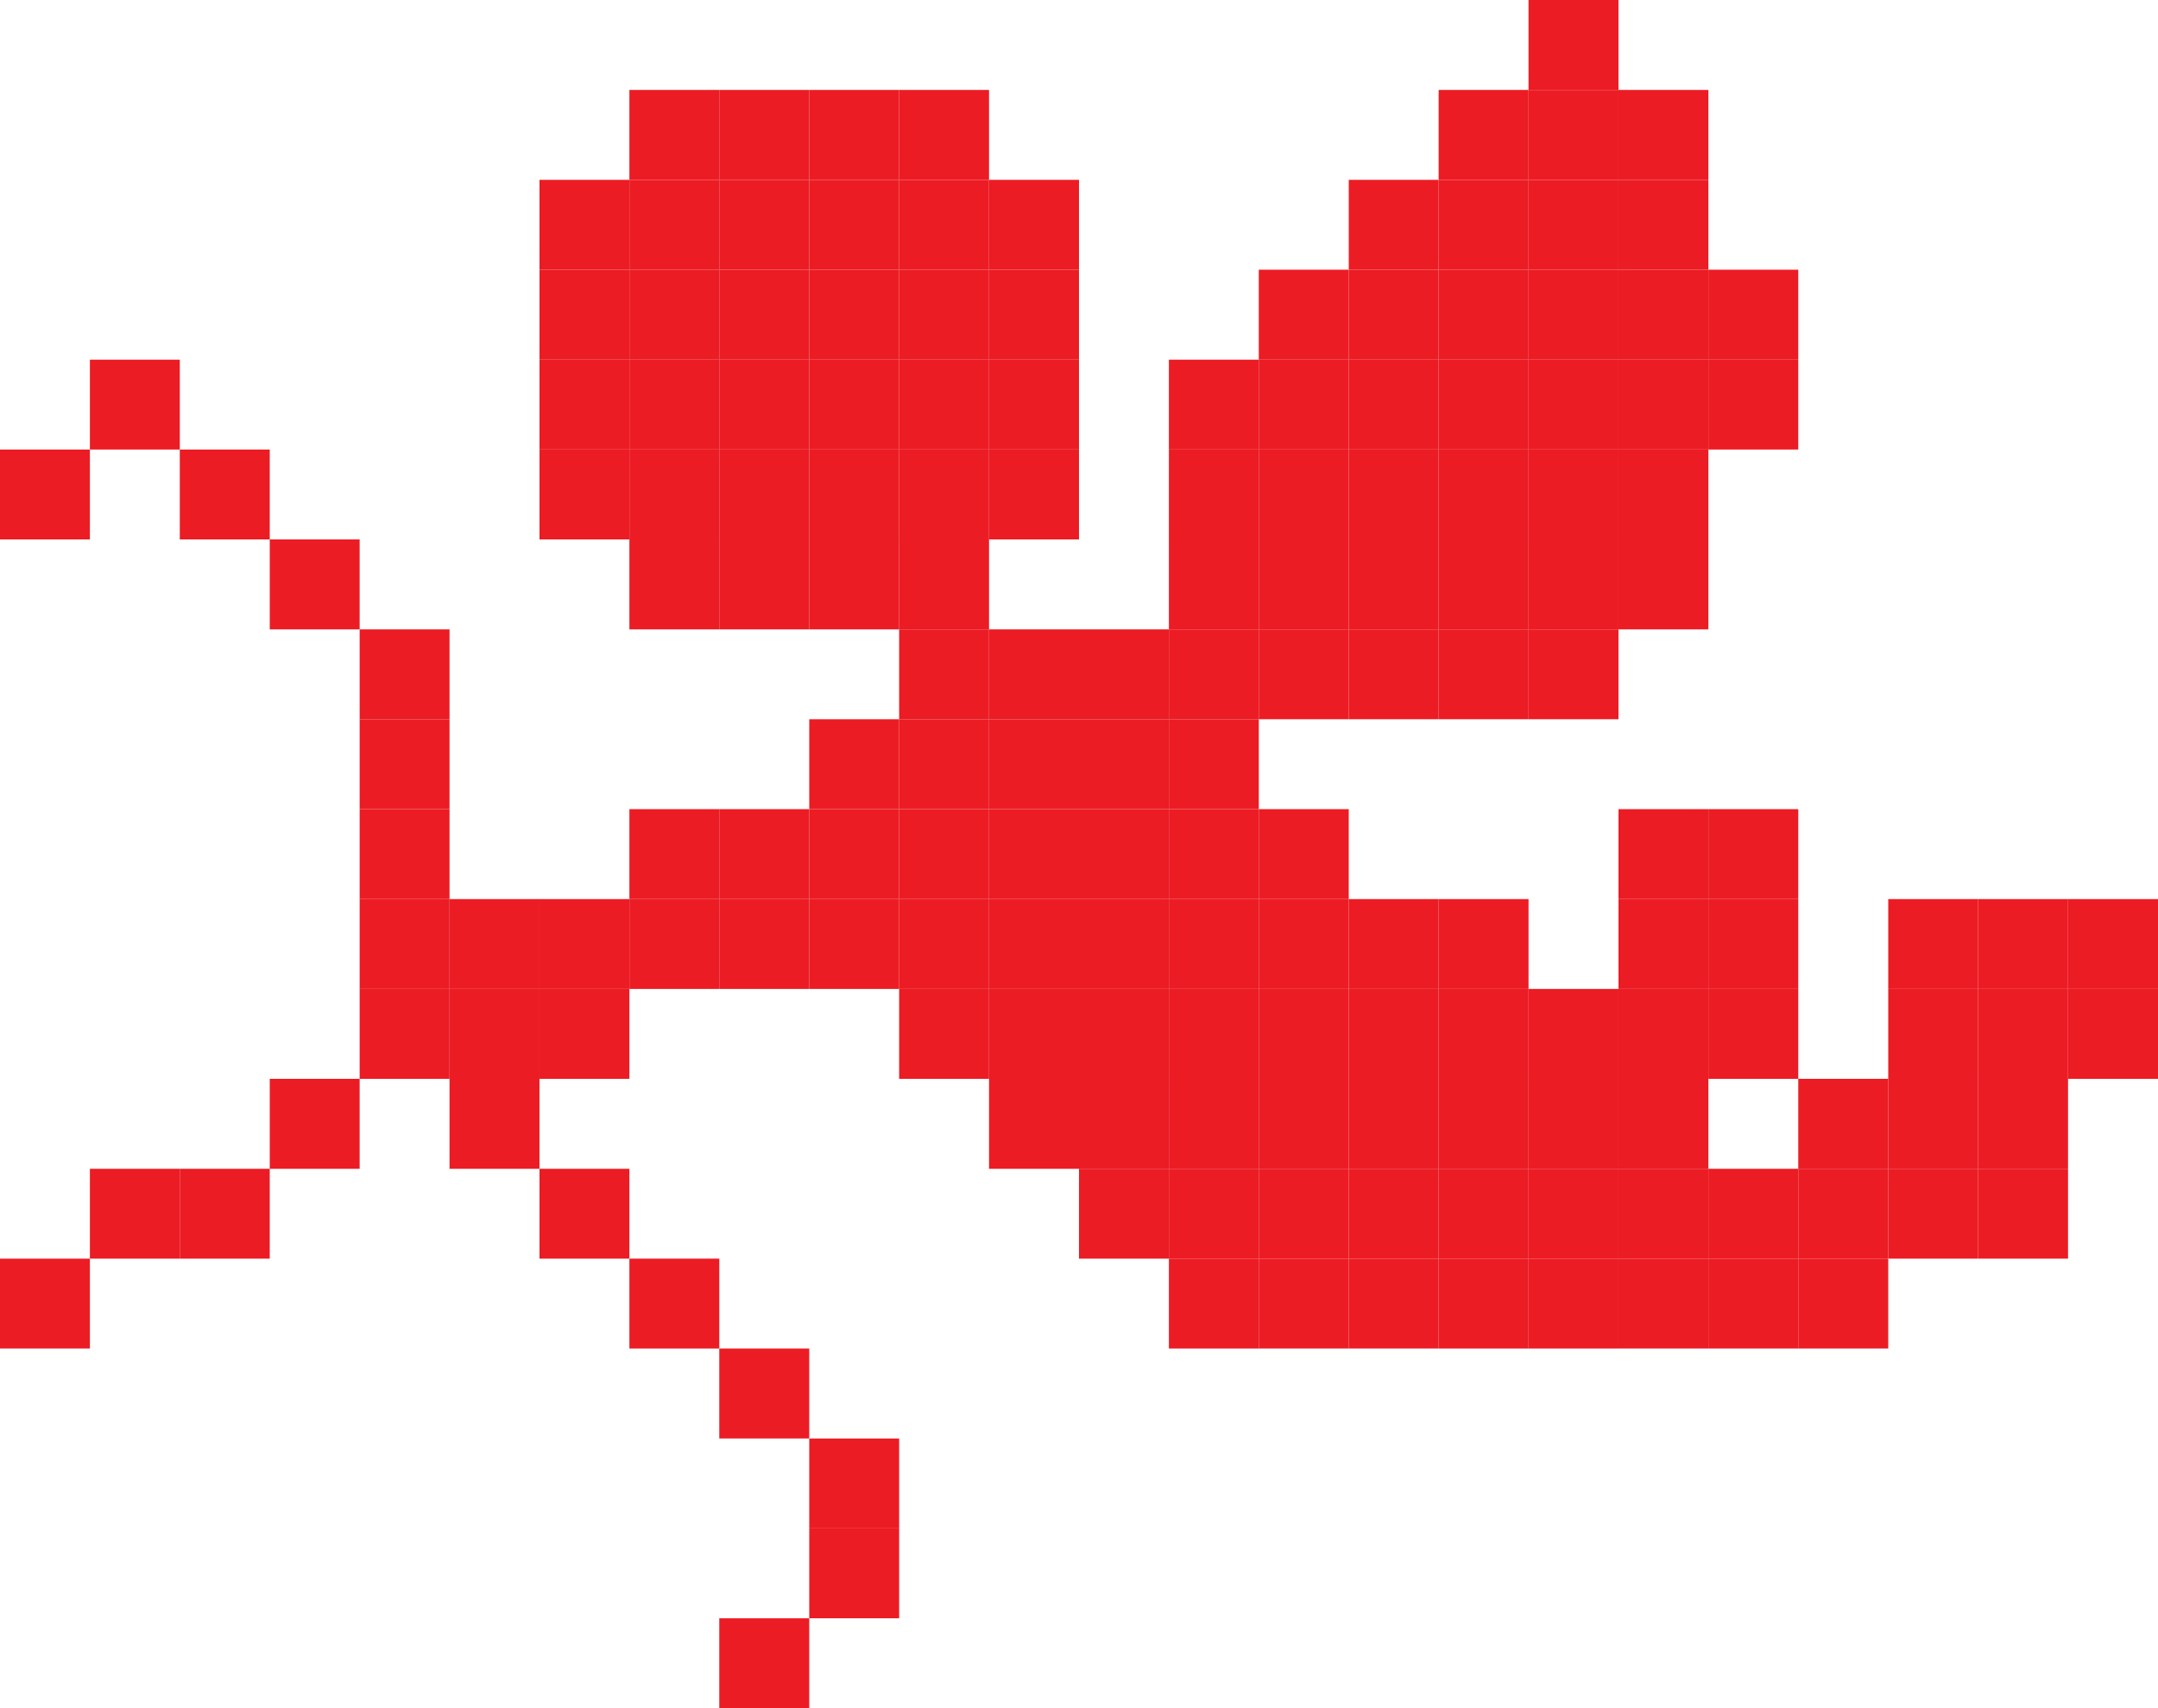 <svg xmlns="http://www.w3.org/2000/svg" width="1080" height="855.02" viewBox="0 0 1080 855.02"><g id="Слой_2" data-name="Слой 2"><g id="pixel01_107725656"><g id="pixel01_107725656-2" data-name="pixel01_107725656"><path d="M1034.98 495.01H1080v45H1034.98z" fill="#ec1c24"/><path d="M1034.98 450.03H1080v44.98H1034.98z" fill="#ec1c24"/><path d="M989.99 585.03h44.99v44.98H989.99z" fill="#ec1c24"/><path d="M989.99 540.01h44.99v45.02H989.99z" fill="#ec1c24"/><path d="M989.99 495.01h44.99v45H989.99z" fill="#ec1c24"/><path d="M989.99 450.03h44.99v44.98H989.99z" fill="#ec1c24"/><path d="M945 585.03h44.99v44.98H945z" fill="#ec1c24"/><path d="M945 540.01h44.99v45.02H945z" fill="#ec1c24"/><path d="M945 495.01h44.99v45H945z" fill="#ec1c24"/><path d="M945 450.03h44.99v44.98H945z" fill="#ec1c24"/><path d="M899.97 630.01H945V675H899.97z" fill="#ec1c24"/><path d="M899.97 585.03H945v44.98H899.97z" fill="#ec1c24"/><path d="M899.97 540.01H945v45.02H899.97z" fill="#ec1c24"/><path d="M854.98 630.01h44.99V675H854.98z" fill="#ec1c24"/><path d="M854.98 585.03h44.99v44.98H854.98z" fill="#ec1c24"/><path d="M854.98 495.01h44.99v45H854.98z" fill="#ec1c24"/><path d="M854.98 450.03h44.99v44.98H854.98z" fill="#ec1c24"/><path d="M854.98 405.01h44.99v45.02H854.98z" fill="#ec1c24"/><path d="M854.98 180.03h44.99v44.98H854.98z" fill="#ec1c24"/><path d="M854.98 135h44.99v45.04H854.98z" fill="#ec1c24"/><path d="M810 630.01h44.99V675H810z" fill="#ec1c24"/><path d="M810 585.03h44.99v44.98H810z" fill="#ec1c24"/><path d="M810 540.01h44.99v45.02H810z" fill="#ec1c24"/><path d="M810 495.01h44.99v45H810z" fill="#ec1c24"/><path d="M810 450.03h44.99v44.98H810z" fill="#ec1c24"/><path d="M810 405.01h44.99v45.02H810z" fill="#ec1c24"/><path d="M810 270.01h44.99v45.02H810z" fill="#ec1c24"/><path d="M810 225.01h44.99v45H810z" fill="#ec1c24"/><path d="M810 180.03h44.99v44.98H810z" fill="#ec1c24"/><path d="M810 135h44.99v45.04H810z" fill="#ec1c24"/><path d="M810 90.02h44.99V135H810z" fill="#ec1c24"/><path d="M810 45.02h44.99v45H810z" fill="#ec1c24"/><path d="M764.97 630.01h45.02V675H764.97z" fill="#ec1c24"/><path d="M764.97 585.03h45.02v44.98H764.97z" fill="#ec1c24"/><path d="M764.97 540.01h45.02v45.02H764.97z" fill="#ec1c24"/><path d="M764.97 495.01h45.02v45H764.97z" fill="#ec1c24"/><path d="M764.97 315.03h45.02v44.98H764.97z" fill="#ec1c24"/><path d="M764.97 270.01h45.02v45.02H764.97z" fill="#ec1c24"/><path d="M764.97 225.01h45.02v45H764.97z" fill="#ec1c24"/><path d="M764.97 180.03h45.02v44.98H764.97z" fill="#ec1c24"/><path d="M764.97 135h45.02v45.04H764.97z" fill="#ec1c24"/><path d="M764.97 90.02h45.02V135H764.97z" fill="#ec1c24"/><path d="M764.97 45.02h45.02v45H764.97z" fill="#ec1c24"/><path d="M764.97.0h45.02v45.02H764.97z" fill="#ec1c24"/><path d="M719.99 630.01h44.99V675H719.99z" fill="#ec1c24"/><path d="M719.99 585.03h44.99v44.98H719.99z" fill="#ec1c24"/><path d="M719.99 540.01h44.99v45.02H719.99z" fill="#ec1c24"/><path d="M719.99 495.01h44.99v45H719.99z" fill="#ec1c24"/><path d="M719.99 450.03h44.99v44.98H719.99z" fill="#ec1c24"/><path d="M719.99 315.03h44.99v44.98H719.99z" fill="#ec1c24"/><path d="M719.99 270.01h44.99v45.02H719.99z" fill="#ec1c24"/><path d="M719.99 225.01h44.99v45H719.99z" fill="#ec1c24"/><path d="M719.99 180.03h44.99v44.98H719.99z" fill="#ec1c24"/><path d="M719.99 135h44.99v45.04H719.99z" fill="#ec1c24"/><path d="M719.99 90.02h44.99V135H719.99z" fill="#ec1c24"/><path d="M719.99 45.02h44.99v45H719.99z" fill="#ec1c24"/><path d="M675 630.01h44.99V675H675z" fill="#ec1c24"/><path d="M675 585.03h44.99v44.98H675z" fill="#ec1c24"/><path d="M675 540.01h44.99v45.02H675z" fill="#ec1c24"/><path d="M675 495.01h44.99v45H675z" fill="#ec1c24"/><path d="M675 450.03h44.99v44.98H675z" fill="#ec1c24"/><path d="M675 315.03h44.99v44.98H675z" fill="#ec1c24"/><path d="M675 270.01h44.99v45.02H675z" fill="#ec1c24"/><path d="M675 225.01h44.99v45H675z" fill="#ec1c24"/><path d="M675 180.03h44.99v44.98H675z" fill="#ec1c24"/><path d="M675 135h44.99v45.04H675z" fill="#ec1c24"/><path d="M675 90.02h44.99V135H675z" fill="#ec1c24"/><path d="M629.98 630.01H675V675H629.98z" fill="#ec1c24"/><path d="M629.98 585.03H675v44.98H629.98z" fill="#ec1c24"/><path d="M629.98 540.01H675v45.02H629.98z" fill="#ec1c24"/><path d="M629.98 495.01H675v45H629.98z" fill="#ec1c24"/><path d="M629.98 450.03H675v44.98H629.98z" fill="#ec1c24"/><path d="M629.98 405.01H675v45.02H629.98z" fill="#ec1c24"/><path d="M629.98 315.03H675v44.98H629.98z" fill="#ec1c24"/><path d="M629.98 270.01H675v45.02H629.98z" fill="#ec1c24"/><path d="M629.98 225.01H675v45H629.98z" fill="#ec1c24"/><path d="M629.98 180.03H675v44.98H629.98z" fill="#ec1c24"/><path d="M629.98 135H675v45.04H629.98z" fill="#ec1c24"/><path d="M584.99 630.01h44.99V675H584.99z" fill="#ec1c24"/><path d="M584.99 585.03h44.99v44.98H584.99z" fill="#ec1c24"/><path d="M584.99 540.01h44.99v45.02H584.99z" fill="#ec1c24"/><path d="M584.99 495.01h44.99v45H584.99z" fill="#ec1c24"/><path d="M584.99 450.03h44.99v44.98H584.99z" fill="#ec1c24"/><path d="M584.99 405.01h44.99v45.02H584.99z" fill="#ec1c24"/><path d="M584.99 360.01h44.99v45H584.99z" fill="#ec1c24"/><path d="M584.99 315.03h44.99v44.98H584.99z" fill="#ec1c24"/><path d="M584.99 270.01h44.99v45.02H584.99z" fill="#ec1c24"/><path d="M584.99 225.01h44.99v45H584.99z" fill="#ec1c24"/><path d="M584.99 180.03h44.99v44.98H584.99z" fill="#ec1c24"/><path d="M540 585.03h44.99v44.98H540z" fill="#ec1c24"/><path d="M540 540.01h44.99v45.02H540z" fill="#ec1c24"/><path d="M540 495.01h44.99v45H540z" fill="#ec1c24"/><path d="M540 450.03h44.99v44.98H540z" fill="#ec1c24"/><path d="M540 405.01h44.99v45.02H540z" fill="#ec1c24"/><path d="M540 360.01h44.99v45H540z" fill="#ec1c24"/><path d="M540 315.03h44.99v44.98H540z" fill="#ec1c24"/><path d="M494.98 540.01H540v45.02H494.98z" fill="#ec1c24"/><path d="M494.98 495.01H540v45H494.98z" fill="#ec1c24"/><path d="M494.98 450.03H540v44.98H494.98z" fill="#ec1c24"/><path d="M494.98 405.01H540v45.02H494.98z" fill="#ec1c24"/><path d="M494.98 360.01H540v45H494.98z" fill="#ec1c24"/><path d="M494.98 315.03H540v44.98H494.98z" fill="#ec1c24"/><path d="M494.98 225.01H540v45H494.98z" fill="#ec1c24"/><path d="M494.98 180.03H540v44.98H494.98z" fill="#ec1c24"/><path d="M494.98 135H540v45.04H494.98z" fill="#ec1c24"/><path d="M494.98 90.02H540V135H494.98z" fill="#ec1c24"/><path d="M449.99 495.01h44.99v45H449.99z" fill="#ec1c24"/><path d="M449.99 450.03h44.99v44.98H449.99z" fill="#ec1c24"/><path d="M449.99 405.01h44.99v45.02H449.99z" fill="#ec1c24"/><path d="M449.99 360.01h44.99v45H449.99z" fill="#ec1c24"/><path d="M449.99 315.03h44.99v44.98H449.99z" fill="#ec1c24"/><path d="M449.99 270.01h44.99v45.02H449.99z" fill="#ec1c24"/><path d="M449.99 225.01h44.99v45H449.99z" fill="#ec1c24"/><path d="M449.99 180.03h44.99v44.98H449.99z" fill="#ec1c24"/><path d="M449.99 135h44.99v45.04H449.99z" fill="#ec1c24"/><path d="M449.99 90.02h44.99V135H449.99z" fill="#ec1c24"/><path d="M449.99 45.02h44.99v45H449.99z" fill="#ec1c24"/><path d="M405 765.02h44.99v45H405z" fill="#ec1c24"/><path d="M405 720.03h44.99v44.99H405z" fill="#ec1c24"/><path d="M405 450.03h44.99v44.98H405z" fill="#ec1c24"/><path d="M405 405.01h44.99v45.02H405z" fill="#ec1c24"/><path d="M405 360.01h44.99v45H405z" fill="#ec1c24"/><path d="M405 270.01h44.99v45.02H405z" fill="#ec1c24"/><path d="M405 225.01h44.99v45H405z" fill="#ec1c24"/><path d="M405 180.03h44.99v44.98H405z" fill="#ec1c24"/><path d="M405 135h44.99v45.04H405z" fill="#ec1c24"/><path d="M405 90.02h44.99V135H405z" fill="#ec1c24"/><path d="M405 45.02h44.99v45H405z" fill="#ec1c24"/><path d="M359.97 810.02H405v45.01H359.97z" fill="#ec1c24"/><path d="M359.97 675H405v45.02H359.97z" fill="#ec1c24"/><path d="M359.97 450.03H405v44.98H359.97z" fill="#ec1c24"/><path d="M359.97 405.01H405v45.02H359.97z" fill="#ec1c24"/><path d="M359.97 270.01H405v45.02H359.97z" fill="#ec1c24"/><path d="M359.97 225.01H405v45H359.97z" fill="#ec1c24"/><path d="M359.97 180.03H405v44.98H359.97z" fill="#ec1c24"/><path d="M359.97 135H405v45.04H359.97z" fill="#ec1c24"/><path d="M359.97 90.02H405V135H359.97z" fill="#ec1c24"/><path d="M359.97 45.02H405v45H359.97z" fill="#ec1c24"/><path d="M314.99 630.01h44.99V675H314.99z" fill="#ec1c24"/><path d="M314.99 450.03h44.99v44.98H314.99z" fill="#ec1c24"/><path d="M314.99 405.01h44.99v45.02H314.99z" fill="#ec1c24"/><path d="M314.99 270.01h44.99v45.02H314.99z" fill="#ec1c24"/><path d="M314.99 225.01h44.99v45H314.99z" fill="#ec1c24"/><path d="M314.99 180.03h44.99v44.98H314.99z" fill="#ec1c24"/><path d="M314.99 135h44.99v45.04H314.99z" fill="#ec1c24"/><path d="M314.99 90.02h44.99V135H314.99z" fill="#ec1c24"/><path d="M314.99 45.02h44.99v45H314.99z" fill="#ec1c24"/><path d="M270 585.03h44.99v44.98H270z" fill="#ec1c24"/><path d="M270 495.01h44.99v45H270z" fill="#ec1c24"/><path d="M270 450.03h44.99v44.98H270z" fill="#ec1c24"/><path d="M270 225.01h44.99v45H270z" fill="#ec1c24"/><path d="M270 180.03h44.99v44.98H270z" fill="#ec1c24"/><path d="M270 135h44.99v45.04H270z" fill="#ec1c24"/><path d="M270 90.02h44.99V135H270z" fill="#ec1c24"/><path d="M224.97 540.01h45.02v45.02H224.97z" fill="#ec1c24"/><path d="M224.97 495.01h45.02v45H224.97z" fill="#ec1c24"/><path d="M224.97 450.03h45.02v44.98H224.97z" fill="#ec1c24"/><path d="M179.99 495.01h44.99v45H179.99z" fill="#ec1c24"/><path d="M179.99 450.03h44.99v44.98H179.99z" fill="#ec1c24"/><path d="M179.99 405.01h44.99v45.02H179.99z" fill="#ec1c24"/><path d="M179.99 360.01h44.99v45H179.99z" fill="#ec1c24"/><path d="M179.99 315.03h44.99v44.98H179.99z" fill="#ec1c24"/><path d="M135 540.01h44.99v45.02H135z" fill="#ec1c24"/><path d="M135 270.01h44.99v45.02H135z" fill="#ec1c24"/><path d="M89.98 585.03H135v44.98H89.98z" fill="#ec1c24"/><path d="M89.98 225.01H135v45H89.98z" fill="#ec1c24"/><path d="M44.99 585.03h44.99v44.98H44.99z" fill="#ec1c24"/><path d="M44.99 180.03h44.99v44.98H44.99z" fill="#ec1c24"/><path d="M0 630.01h44.99V675H0z" fill="#ec1c24"/><path d="M0 225.01h44.99v45H0z" fill="#ec1c24"/></g></g></g></svg>